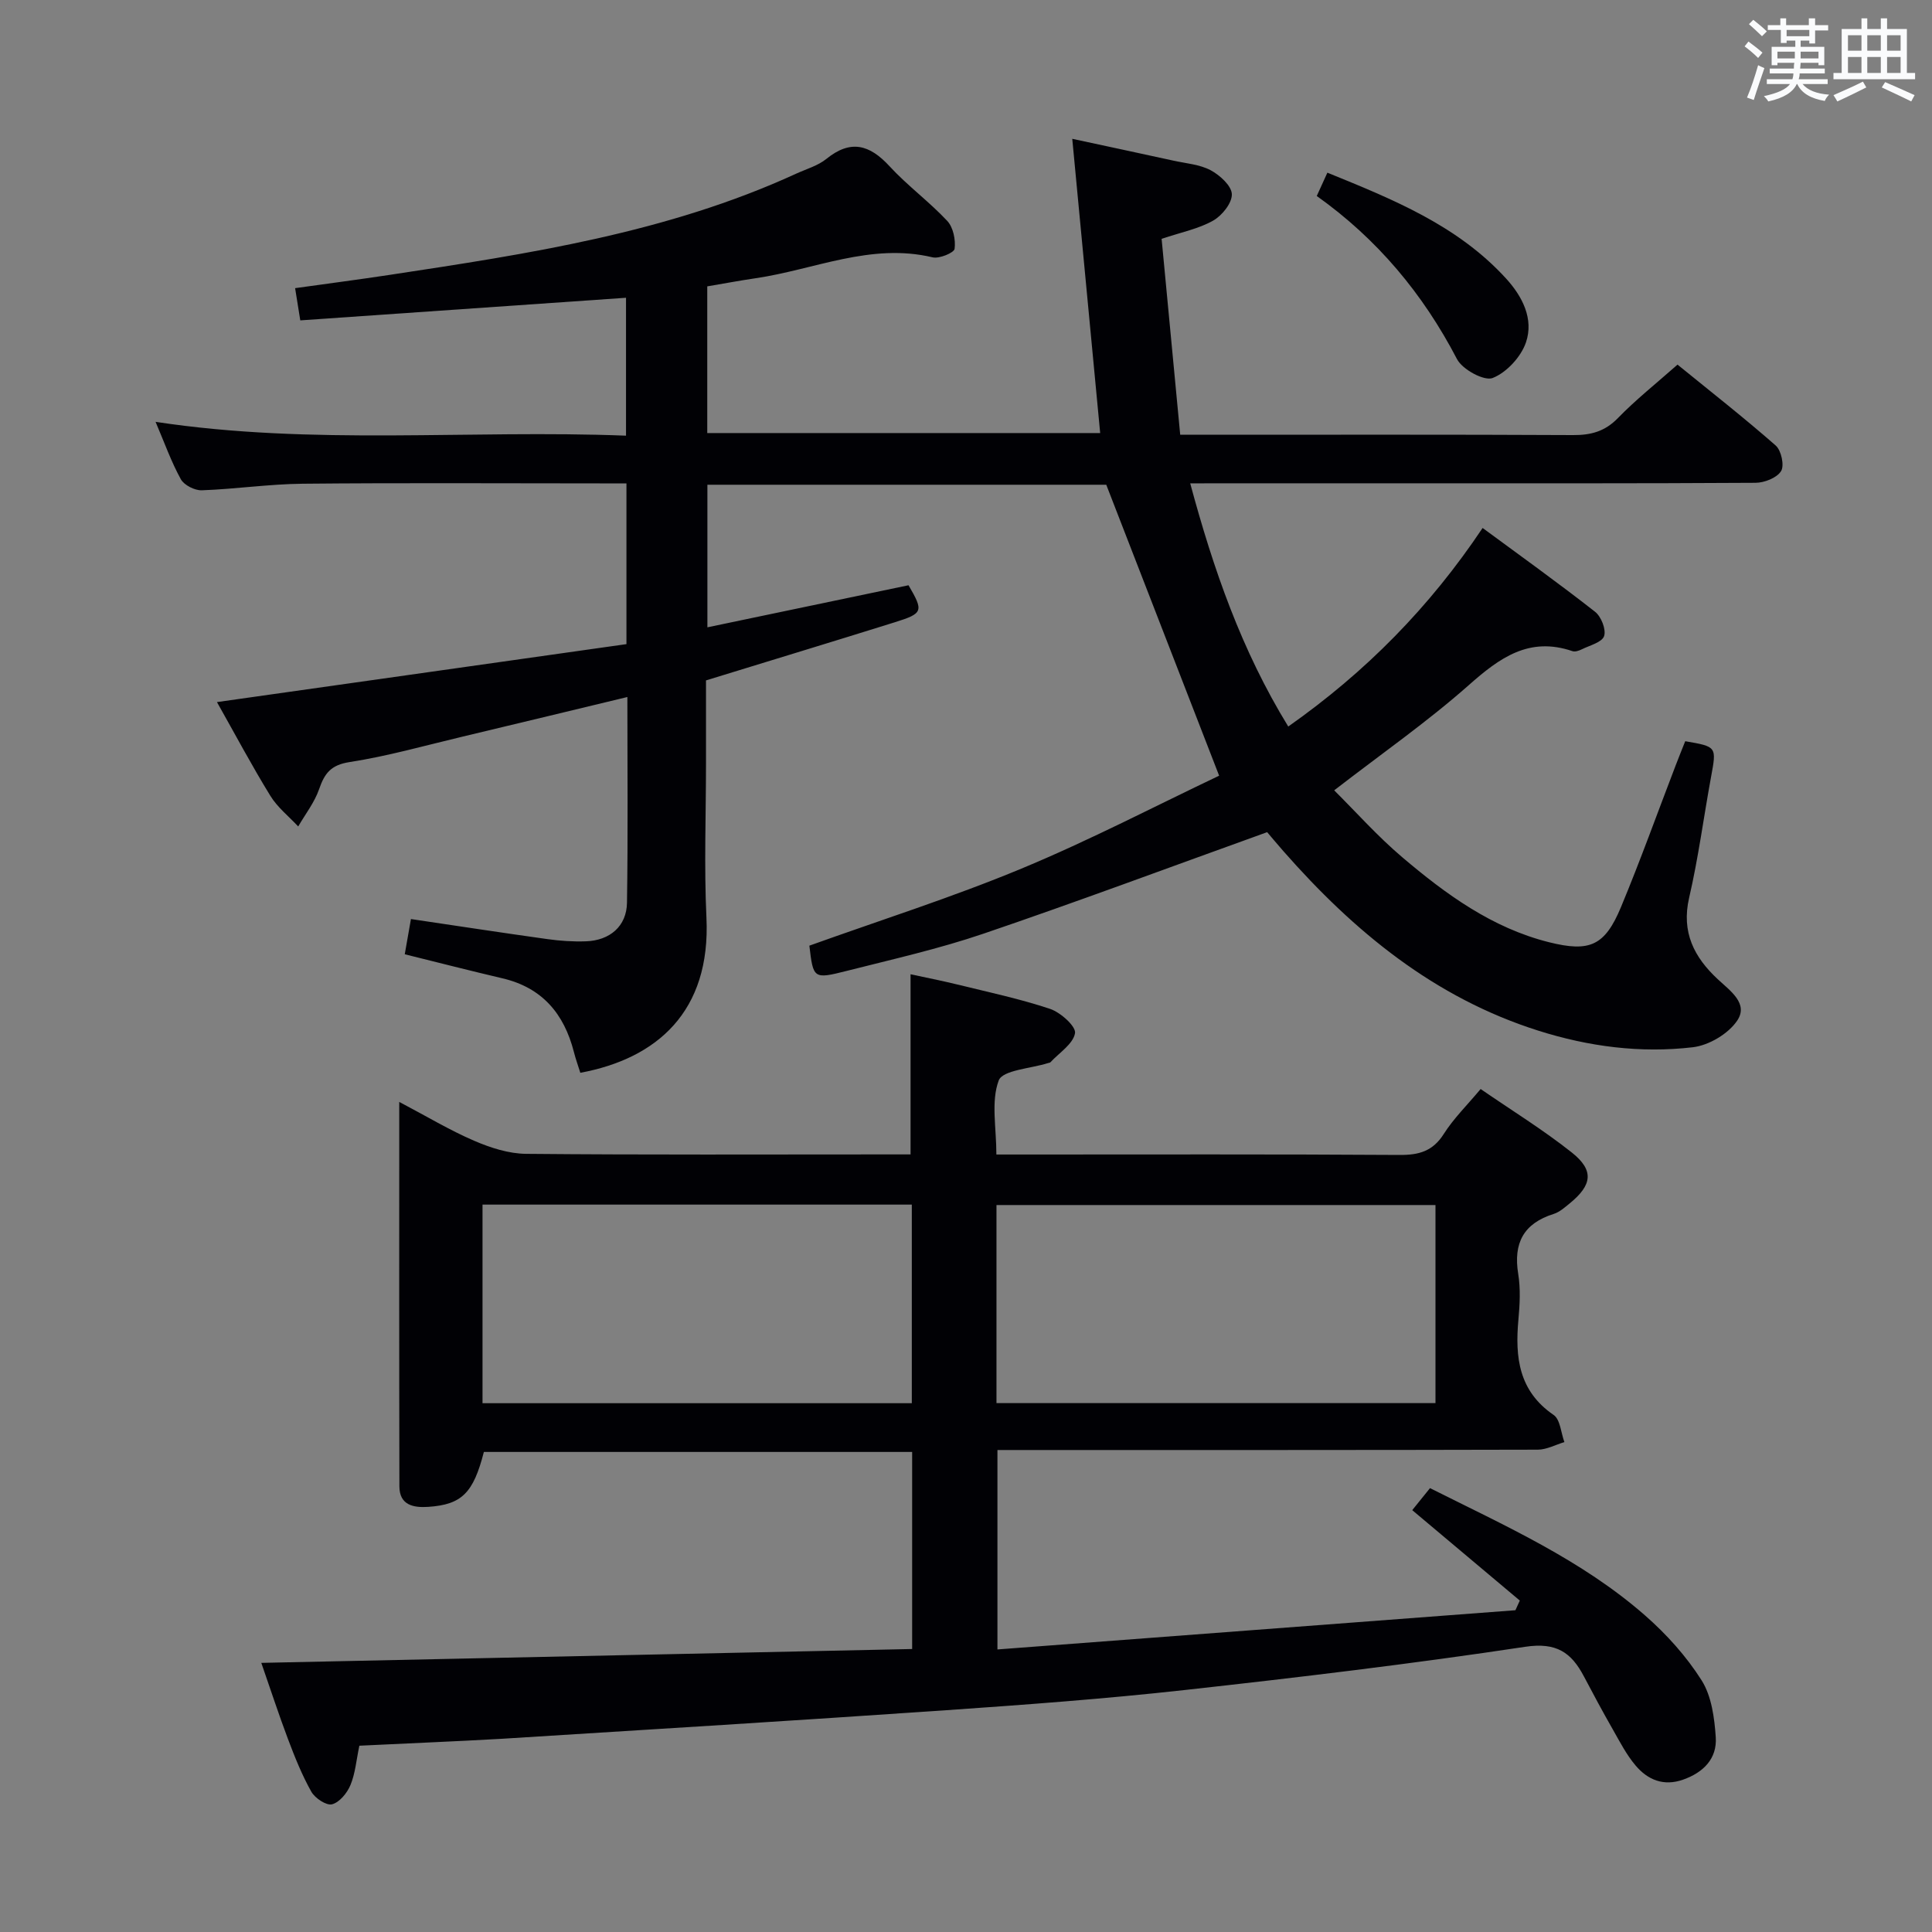 <svg enable-background="new 0 0 400 400" viewBox="0 0 400 400" xmlns="http://www.w3.org/2000/svg"><rect x="0" y="0" width="400" height="400" fill="#808080" stroke="none"/><g fill="#010105"><path d="m246.42 100.07c4.8 17.79 10.61 34.56 20.3 50.35 16.07-11.31 29.25-24.69 40.24-41.11 7.92 5.84 15.73 11.43 23.28 17.35 1.27.99 2.33 3.68 1.87 5.04-.44 1.29-2.97 1.92-4.63 2.74-.58.29-1.39.56-1.93.37-8.98-3.06-15.08 1.39-21.48 7.06-8.57 7.58-18.02 14.17-27.84 21.76 4.5 4.47 8.99 9.53 14.1 13.86 9.03 7.66 18.59 14.64 30.39 17.59 8.41 2.1 11.55.75 14.9-7.31 4.02-9.66 7.55-19.52 11.3-29.28.65-1.7 1.33-3.38 1.99-5.03 6.56 1.13 6.5 1.12 5.34 7.42-1.53 8.32-2.62 16.74-4.53 24.98-1.66 7.15 1.05 12.35 5.94 16.89 2.6 2.42 6.37 5.02 4.02 8.54-1.83 2.74-5.87 5.14-9.19 5.53-10.82 1.27-21.53-.12-31.99-3.43-21.55-6.82-38.18-20.54-52.79-37.17-1.42-1.62-2.79-3.27-3.36-3.93-20.02 7.2-39.28 14.4-58.74 21.02-9.25 3.15-18.84 5.3-28.33 7.71-6.87 1.74-6.9 1.6-7.71-5.23 14.67-5.27 29.55-9.99 43.9-15.95 14.21-5.9 27.9-13.05 40.94-19.24-8.02-20.68-15.55-40.09-23.37-60.24-26.47 0-54.38 0-82.58 0v29.52c14.12-2.95 27.87-5.83 41.64-8.71 3.14 5.38 3.05 5.82-2.83 7.66-12.82 4.01-25.68 7.91-39.1 12.04v17.12c0 10.67-.41 21.35.09 31.99.92 19.45-10.25 29.19-26.11 32.13-.43-1.38-.96-2.84-1.34-4.34-2.03-7.9-6.57-13.3-14.79-15.22-6.6-1.55-13.17-3.23-20.22-4.98.42-2.39.84-4.75 1.28-7.29 9.6 1.42 18.91 2.85 28.24 4.15 2.63.37 5.31.55 7.96.46 4.98-.16 8.46-3.13 8.53-7.98.22-13.97.08-27.94.08-42.6-11.75 2.83-22.99 5.55-34.24 8.23-7.74 1.84-15.44 4.03-23.28 5.24-3.88.6-5.17 2.34-6.3 5.6-.95 2.75-2.85 5.17-4.33 7.73-1.95-2.1-4.3-3.95-5.77-6.35-3.82-6.21-7.25-12.66-11.05-19.4 28.48-4.03 56.59-8.01 84.78-12 0-11.45 0-22.05 0-33.28-1.99 0-3.76 0-5.53 0-20.5 0-41-.13-61.5.07-6.97.07-13.92 1.11-20.89 1.36-1.46.05-3.66-1.06-4.34-2.29-1.99-3.61-3.38-7.54-5.23-11.88 32.63 4.94 64.89 1.59 97.4 2.86 0-9.81 0-19.05 0-28.55-22.49 1.56-44.91 3.12-67.44 4.68-.39-2.44-.67-4.21-1.07-6.67 6.54-.92 13.04-1.76 19.51-2.74 28.72-4.36 57.47-8.68 84.22-20.96 2.12-.97 4.5-1.64 6.26-3.06 5.03-4.07 8.95-2.97 13.08 1.52 3.71 4.03 8.21 7.32 11.95 11.32 1.24 1.33 1.76 3.91 1.52 5.78-.11.81-3.17 2.09-4.55 1.76-12.8-3.06-24.5 2.55-36.67 4.33-3.27.48-6.51 1.09-9.99 1.68v30.37h81.35c-1.9-20.01-3.8-40.06-5.78-60.92 7.26 1.56 14.13 3.03 20.99 4.53 2.59.57 5.41.77 7.67 1.98 1.9 1.02 4.32 3.21 4.38 4.95.06 1.84-2.03 4.44-3.88 5.48-2.98 1.69-6.52 2.38-10.66 3.77 1.27 13.33 2.53 26.67 3.85 40.56h5.84c25.17 0 50.33-.06 75.5.07 3.72.02 6.6-.76 9.29-3.53 3.69-3.8 7.88-7.12 12.33-11.06 6.87 5.59 13.77 10.99 20.34 16.76 1.15 1.01 1.82 4.15 1.1 5.29-.87 1.4-3.45 2.41-5.29 2.42-24.5.15-49 .1-73.5.1-14.29.01-28.61.01-43.54.01z"/><path d="m74.4 361.43c-.63 3-.84 5.73-1.84 8.14-.68 1.65-2.27 3.59-3.81 3.99-1.17.31-3.53-1.26-4.29-2.6-1.94-3.45-3.43-7.18-4.83-10.89-1.93-5.11-3.62-10.31-5.53-15.79 45.11-.96 89.86-1.92 134.75-2.87 0-14.1 0-27.24 0-40.8-29.6 0-59.14 0-88.67 0-2.18 8.5-4.56 10.9-11.52 11.37-3.06.2-5.96-.34-5.97-4.25-.06-26.14-.03-52.28-.03-79.59 5.65 2.97 10.42 5.85 15.48 8.03 3.38 1.46 7.18 2.69 10.8 2.72 24.66.23 49.32.12 73.98.12h5.6c0-12.37 0-24.42 0-37.3 3.12.68 6.42 1.32 9.68 2.12 6.43 1.58 12.94 2.96 19.21 5.05 2.17.73 5.4 3.63 5.16 5.03-.38 2.23-3.26 4.04-5.09 6.02-.1.11-.31.1-.47.16-3.57 1.15-9.43 1.44-10.24 3.62-1.62 4.35-.48 9.74-.48 15.32h5.49c25.99 0 51.99-.08 77.98.09 4.02.03 6.89-.77 9.16-4.35 2.02-3.19 4.8-5.91 7.63-9.3 6.43 4.43 12.93 8.43 18.87 13.14 4.66 3.7 4.24 6.73-.43 10.54-1.02.83-2.1 1.8-3.31 2.18-6.24 1.96-8.39 6.04-7.35 12.42.5 3.08.33 6.34.04 9.48-.71 7.78.06 14.77 7.29 19.72 1.38.94 1.52 3.7 2.23 5.62-1.83.55-3.67 1.56-5.5 1.57-35.16.09-70.32.07-105.48.07-1.99 0-3.98 0-6.4 0v41.29c35.85-2.72 71.54-5.42 107.24-8.12.3-.67.61-1.33.91-2-7.33-6.17-14.67-12.33-22.27-18.72 1.11-1.38 2.32-2.87 3.68-4.56 15.54 7.8 31.38 14.85 44.51 26.35 4.45 3.89 8.56 8.46 11.71 13.43 2.07 3.27 2.67 7.78 2.94 11.8.29 4.43-2.55 7.29-6.77 8.78-4.04 1.42-7.31.04-9.82-2.92-1.91-2.25-3.29-4.96-4.76-7.54-2.06-3.6-4.02-7.26-5.96-10.94-2.61-4.95-5.7-7.08-12.14-6.11-23.47 3.54-47.07 6.36-70.67 8.97-16.35 1.81-32.77 3.02-49.19 4.16-30.68 2.11-61.39 4.01-92.08 5.92-9.78.56-19.58.94-29.44 1.43zm131.91-70.93h90.89c0-13.88 0-27.44 0-41.01-30.48 0-60.57 0-90.89 0zm-17.53-41.1c-29.86 0-59.26 0-88.88 0v41.12h88.88c0-13.75 0-27.18 0-41.12z"/><path d="m272.62 40.58c.77-1.7 1.38-3.03 2.2-4.83 13.55 5.52 26.93 10.89 36.99 21.91 3.39 3.71 5.77 8.36 4.13 13.21-1.02 3.01-4.01 6.25-6.9 7.39-1.75.69-6.27-1.76-7.39-3.92-7.05-13.54-16.52-24.87-29.03-33.76z"/></g><path d="m361.2 9.6.8-1c.9.7 1.9 1.4 2.9 2.3l-.9 1.1c-1-1-2-1.8-2.8-2.4zm.5 10.6c.9-2.1 1.6-4.3 2.3-6.7.4.2.8.4 1.3.6-.7 2.1-1.5 4.3-2.2 6.6zm.4-15.2.9-.9c1 .8 2 1.6 2.8 2.4l-1 1c-.9-.9-1.8-1.7-2.7-2.5zm12.5-1.2h1.2v1.4h2.7v1.1h-2.7v2.7h-1.2v-.6h-1.8v1.3h4.9v3.8h-1.2v-.5h-3.7c0 .4-.1.9-.1 1.2h5.1v1h-5.2c0 .5-.1.9-.2 1.2h6v1h-5.2c1.1 1.3 2.9 2 5.5 2.2-.4.4-.7.8-.9 1.3-2.9-.5-4.8-1.6-5.7-3.5h-.1c-.8 1.7-2.7 2.9-5.9 3.6-.2-.4-.6-.8-.9-1.1 2.8-.6 4.6-1.4 5.4-2.5h-4.8v-1h5.3c.1-.3.2-.7.2-1.2h-4.9v-1h5c0-.4 0-.8.1-1.2h-3.5v.5h-1.2v-3.8h4.9v-1.3h-1.8v.5h-1.2v-2.7h-2.7v-1h2.6v-1.4h1.2v1.4h4.7v-1.4zm-6.6 8.3h3.6c0-.4 0-.9 0-1.4h-3.6zm1.9-4.6h4.7v-1.3h-4.7zm6.6 3.2h-3.7v1.4h3.7z" fill="#fafbfc"/><path d="m385.3 3.8h1.3v2.2h2.8v-2.2h1.3v2.2h4.1v9.1h1.7v1.3h-16.9v-1.3h1.7v-9.1h4.1v-2.2zm.4 13.1.7 1.2c-1.8.9-3.8 1.9-6 2.9-.2-.4-.5-.8-.8-1.3 2.3-1 4.3-1.9 6.1-2.8zm-3.1-6.4h2.8v-3.2h-2.8zm0 4.6h2.8v-3.3h-2.8zm4-4.6h2.8v-3.2h-2.8zm0 4.6h2.8v-3.3h-2.8zm3.7 1.9c2.1.9 4.1 1.8 6.1 2.7l-.7 1.3c-2.2-1.1-4.2-2-6.1-2.9zm3.2-9.7h-2.8v3.2h2.8zm-2.8 7.8h2.8v-3.3h-2.8z" fill="#fafbfc"/></svg>